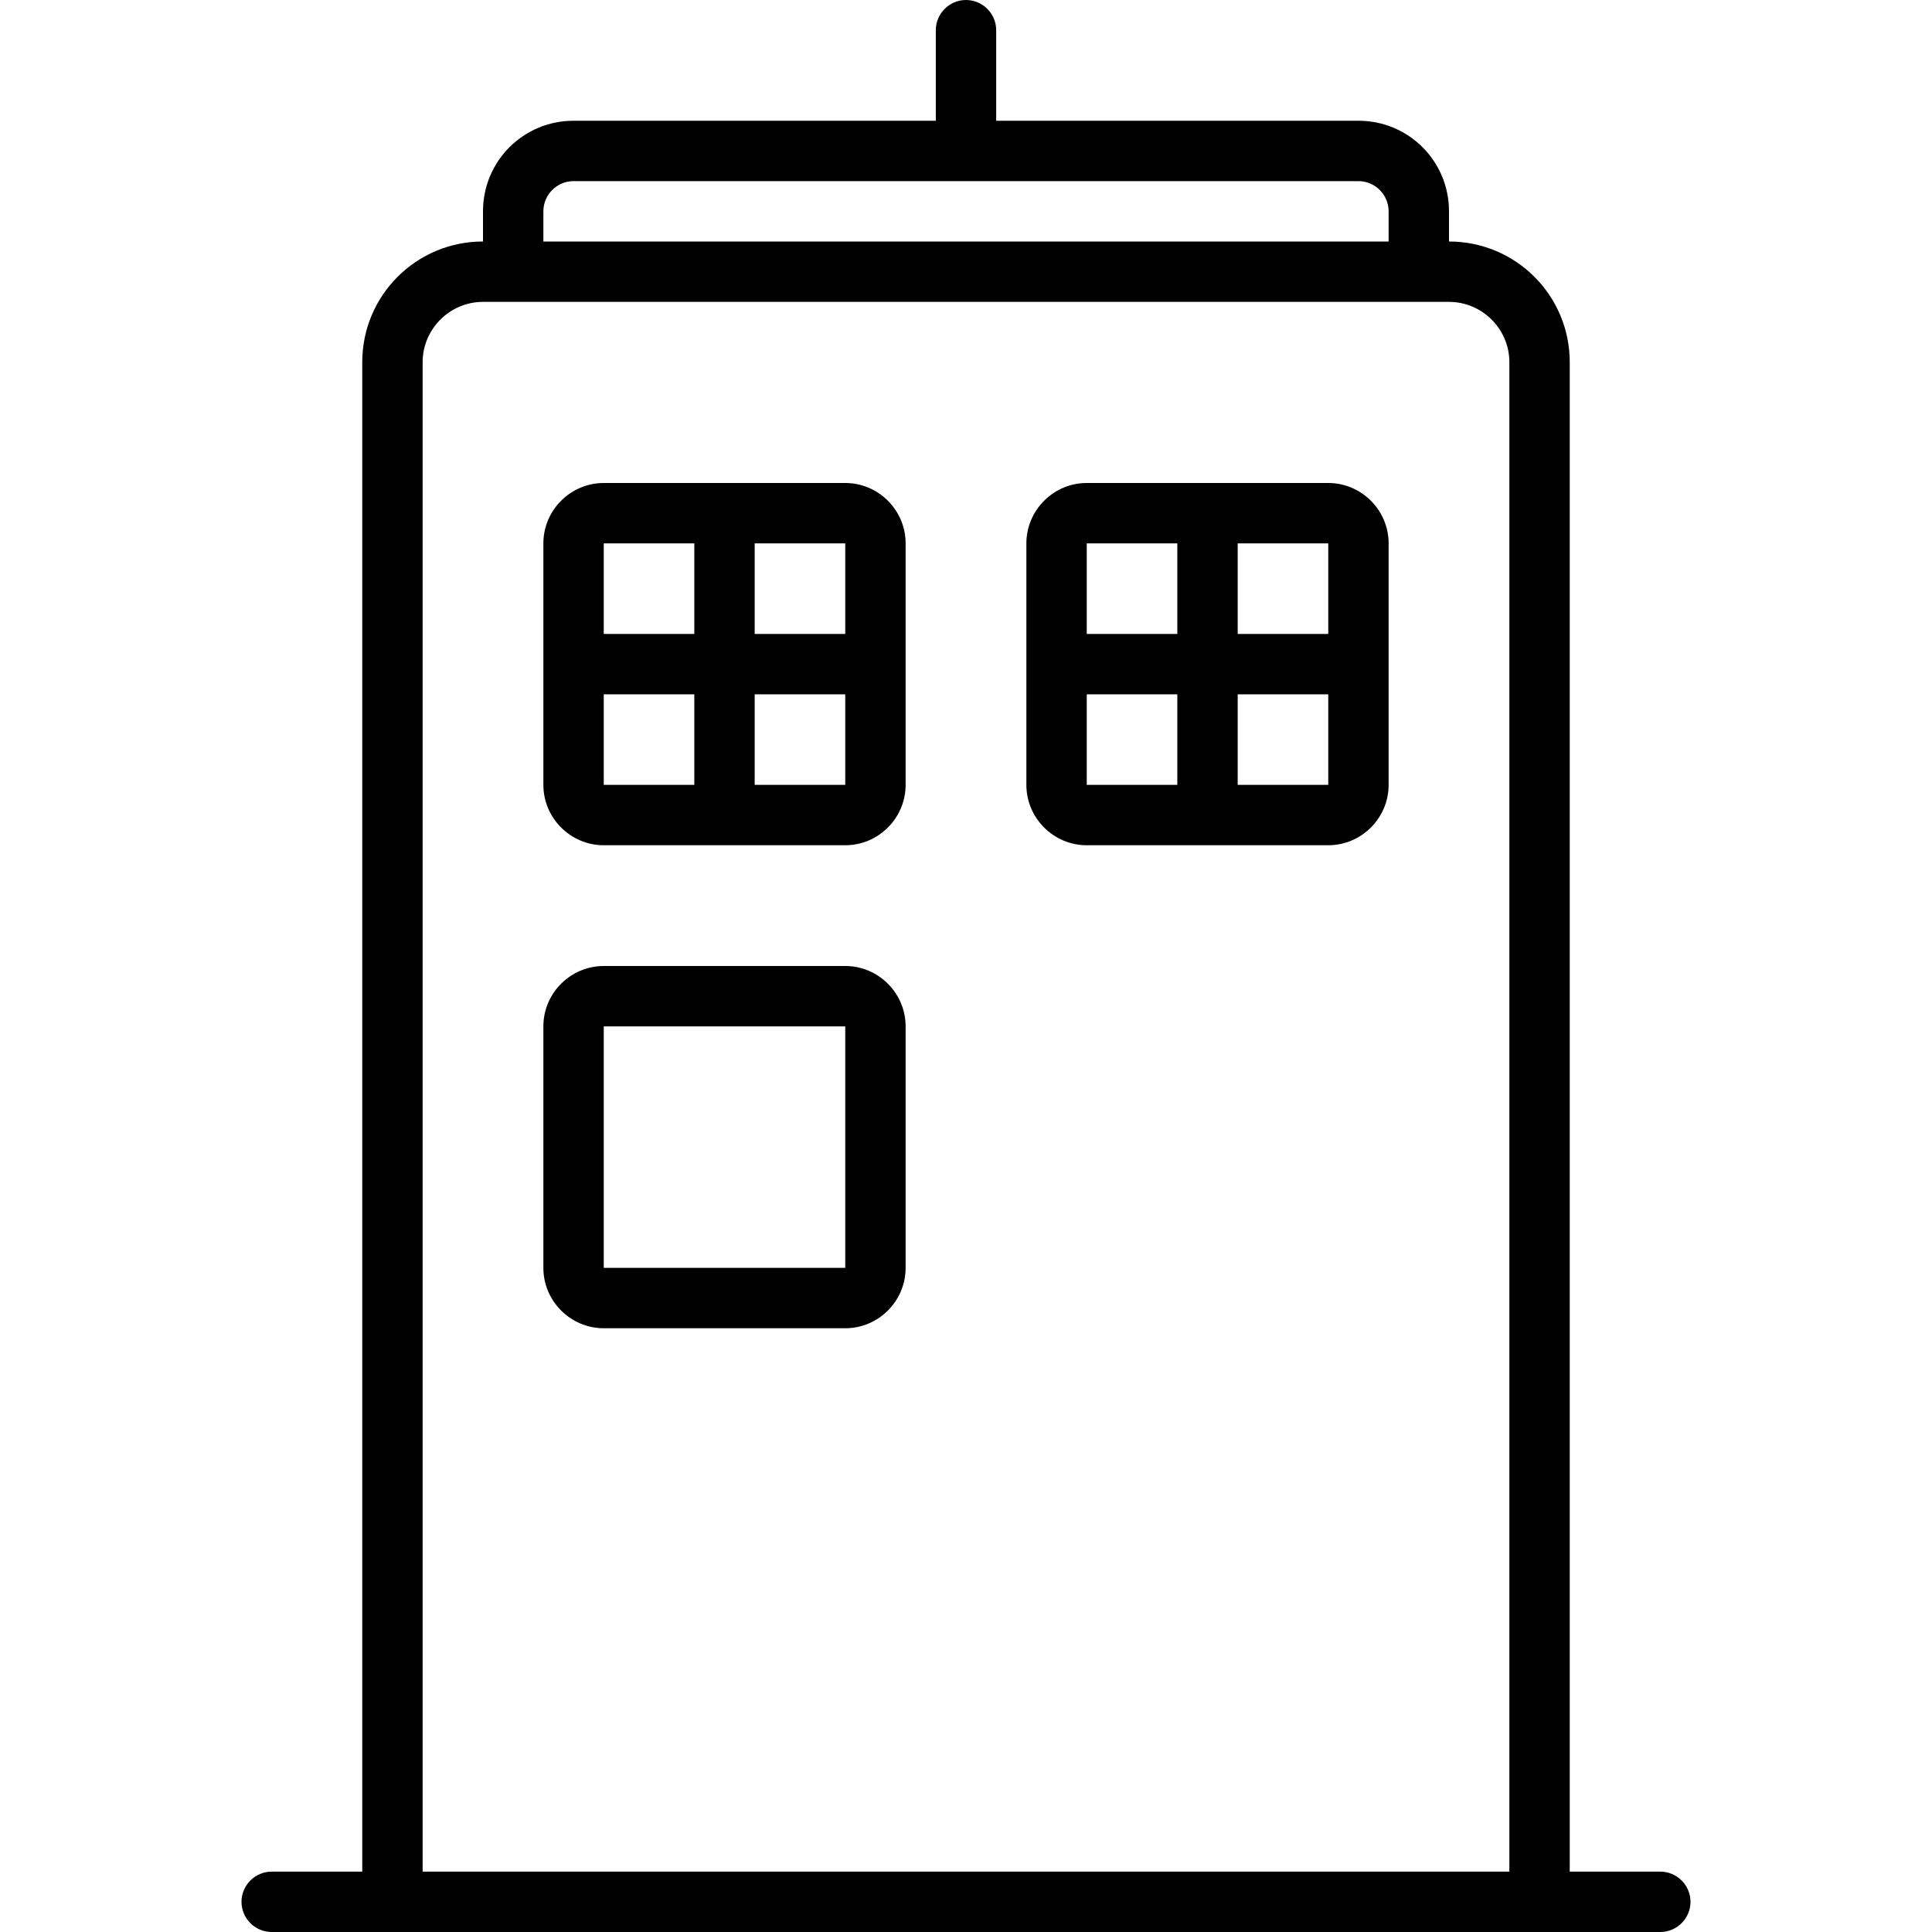 <svg xmlns="http://www.w3.org/2000/svg" width="24" height="24" viewBox="0 0 384 512"><path d="M200 8c0-4.4-3.6-8-8-8s-8 3.6-8 8l0 24L88 32C74.7 32 64 42.7 64 56l0 8C46.3 64 32 78.3 32 96l0 400L8 496c-4.4 0-8 3.6-8 8s3.6 8 8 8l368 0c4.4 0 8-3.6 8-8s-3.6-8-8-8l-24 0 0-400c0-17.7-14.3-32-32-32l0-8c0-13.3-10.7-24-24-24l-96 0 0-24zM336 96l0 400L48 496 48 96c0-8.8 7.2-16 16-16l6.5 0L72 80l240 0 2.8 0 5.2 0c8.8 0 16 7.2 16 16zM192 48l104 0c4.4 0 8 3.6 8 8l0 8L80 64l0-8c0-4.4 3.6-8 8-8l104 0zM96 272l64 0 0 64-64 0 0-64zm-16 0l0 64c0 8.8 7.2 16 16 16l64 0c8.8 0 16-7.2 16-16l0-64c0-8.8-7.2-16-16-16l-64 0c-8.8 0-16 7.2-16 16zM288 144l0 24-24 0 0-24 24 0zm-64 0l24 0 0 24-24 0 0-24zm0 40l24 0 0 24-24 0 0-24zm64 24l-24 0 0-24 24 0 0 24zm-64-80c-8.8 0-16 7.2-16 16l0 64c0 8.8 7.2 16 16 16l64 0c8.8 0 16-7.2 16-16l0-64c0-8.8-7.2-16-16-16l-64 0zm-88 16l24 0 0 24-24 0 0-24zm-16 0l0 24-24 0 0-24 24 0zm0 40l0 24-24 0 0-24 24 0zm16 24l0-24 24 0 0 24-24 0zM80 144l0 64c0 8.8 7.2 16 16 16l64 0c8.8 0 16-7.2 16-16l0-64c0-8.8-7.2-16-16-16l-64 0c-8.8 0-16 7.2-16 16z"/></svg>